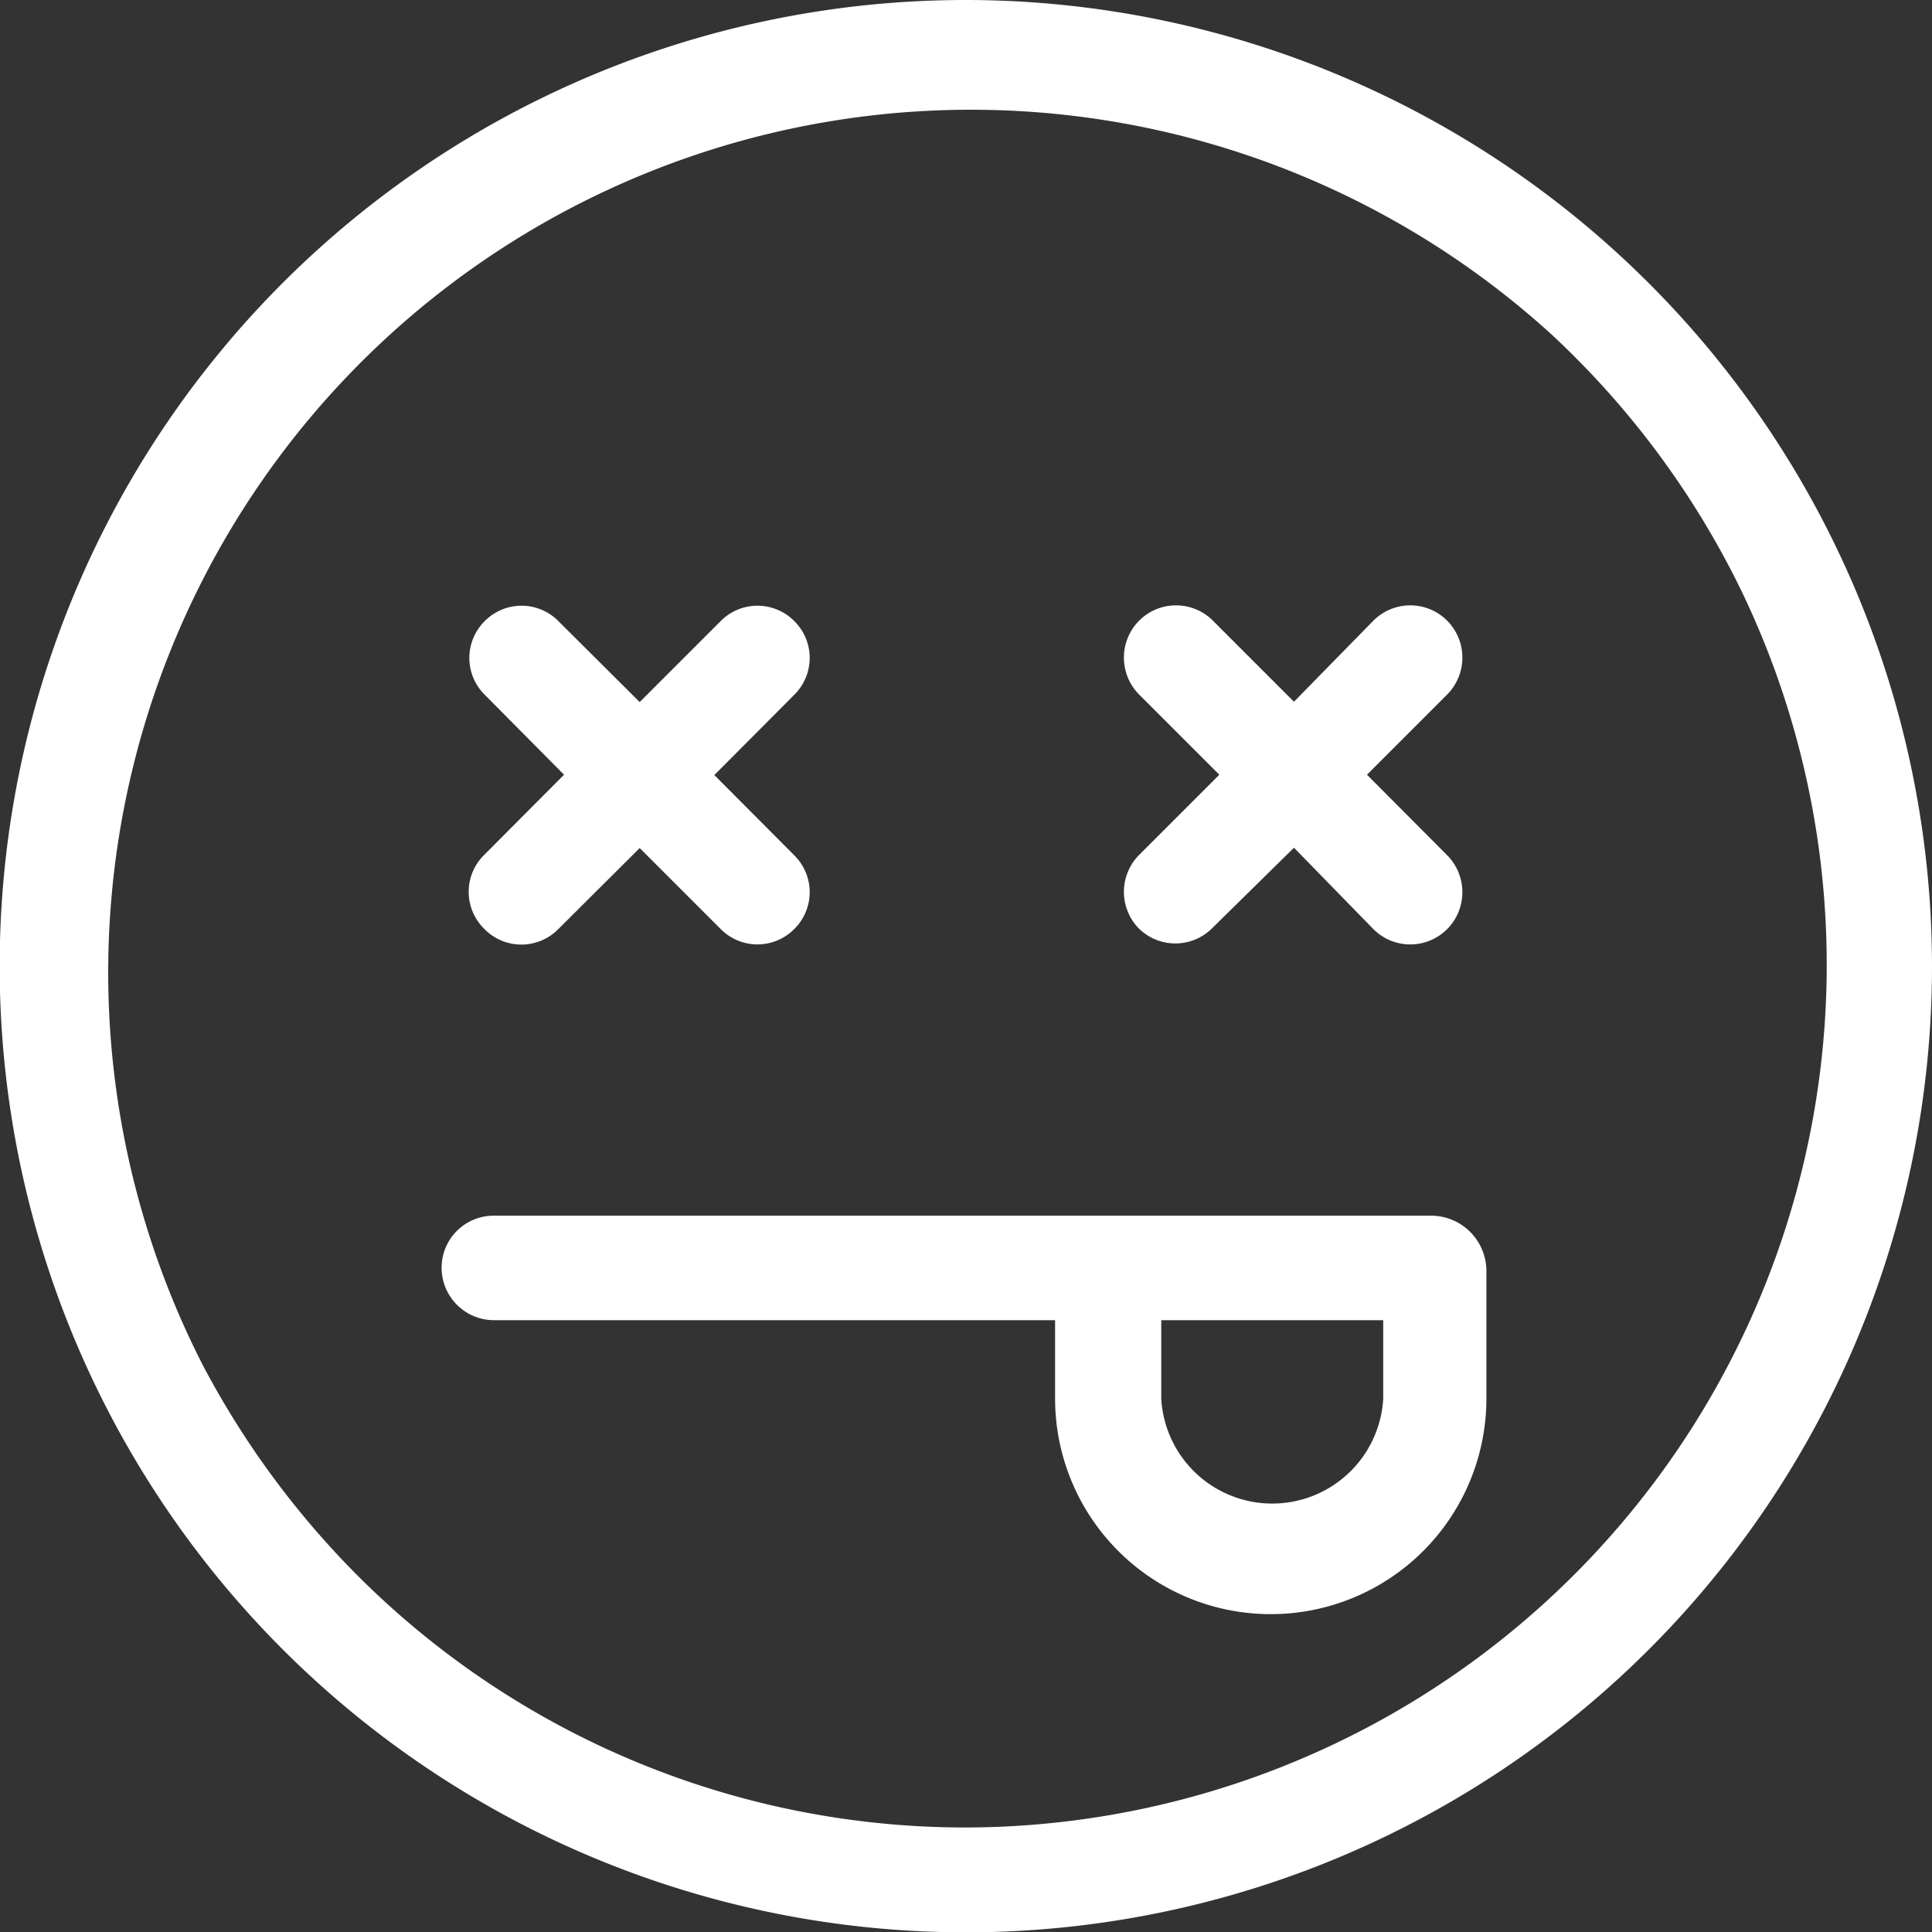 <svg xmlns="http://www.w3.org/2000/svg" viewBox="0 0 58.23 58.23"><rect x="0" y="0" width="58.23" height="58.23" fill="#333333" stroke="none"/><defs><style>.cls-1{fill:#fff;}</style></defs><title>stressed</title><g id="Layer_2" data-name="Layer 2"><g id="Mockup"><path class="cls-1" d="M29.11,0A29.12,29.12,0,1,0,58.23,29.11,29.14,29.14,0,0,0,29.11,0Zm0,55.08a25.9,25.9,0,0,1-18.3-7.56,26.38,26.38,0,0,1-4.7-6.38A26,26,0,0,1,46.73,10.05a26.13,26.13,0,0,1,5.81,7.87A26,26,0,0,1,29.11,55.08Z"/><path class="cls-1" d="M16.83,28l2.45-2.44L21.72,28a1.56,1.56,0,0,0,2.22,0h0a1.56,1.56,0,0,0,0-2.22l-2.41-2.42,2.41-2.42a1.56,1.56,0,0,0,0-2.22h0a1.56,1.56,0,0,0-2.22,0l-2.44,2.44-2.45-2.44a1.56,1.56,0,0,0-2.22,0h0a1.56,1.56,0,0,0,0,2.22L17,23.35l-2.41,2.42a1.56,1.56,0,0,0,0,2.22h0A1.56,1.56,0,0,0,16.83,28Z"/><path class="cls-1" d="M36.51,28,39,25.55,41.39,28a1.57,1.57,0,0,0,2.23,0h0a1.58,1.58,0,0,0,0-2.22L41.2,23.35l2.42-2.42a1.58,1.58,0,0,0,0-2.22h0a1.57,1.57,0,0,0-2.23,0L39,21.15l-2.44-2.44a1.57,1.57,0,0,0-2.23,0h0a1.58,1.58,0,0,0,0,2.22l2.42,2.42-2.42,2.42a1.58,1.58,0,0,0,0,2.22h0A1.57,1.57,0,0,0,36.51,28Z"/><path class="cls-1" d="M43.12,36.64H14.89a1.57,1.57,0,0,0-1.58,1.57h0a1.58,1.58,0,0,0,1.58,1.58H31.8v2.36a6.5,6.5,0,1,0,13,0V38.31A1.67,1.67,0,0,0,43.12,36.64ZM35,39.79h6.69v2.36a3.35,3.35,0,0,1-6.69,0Z"/></g></g></svg>